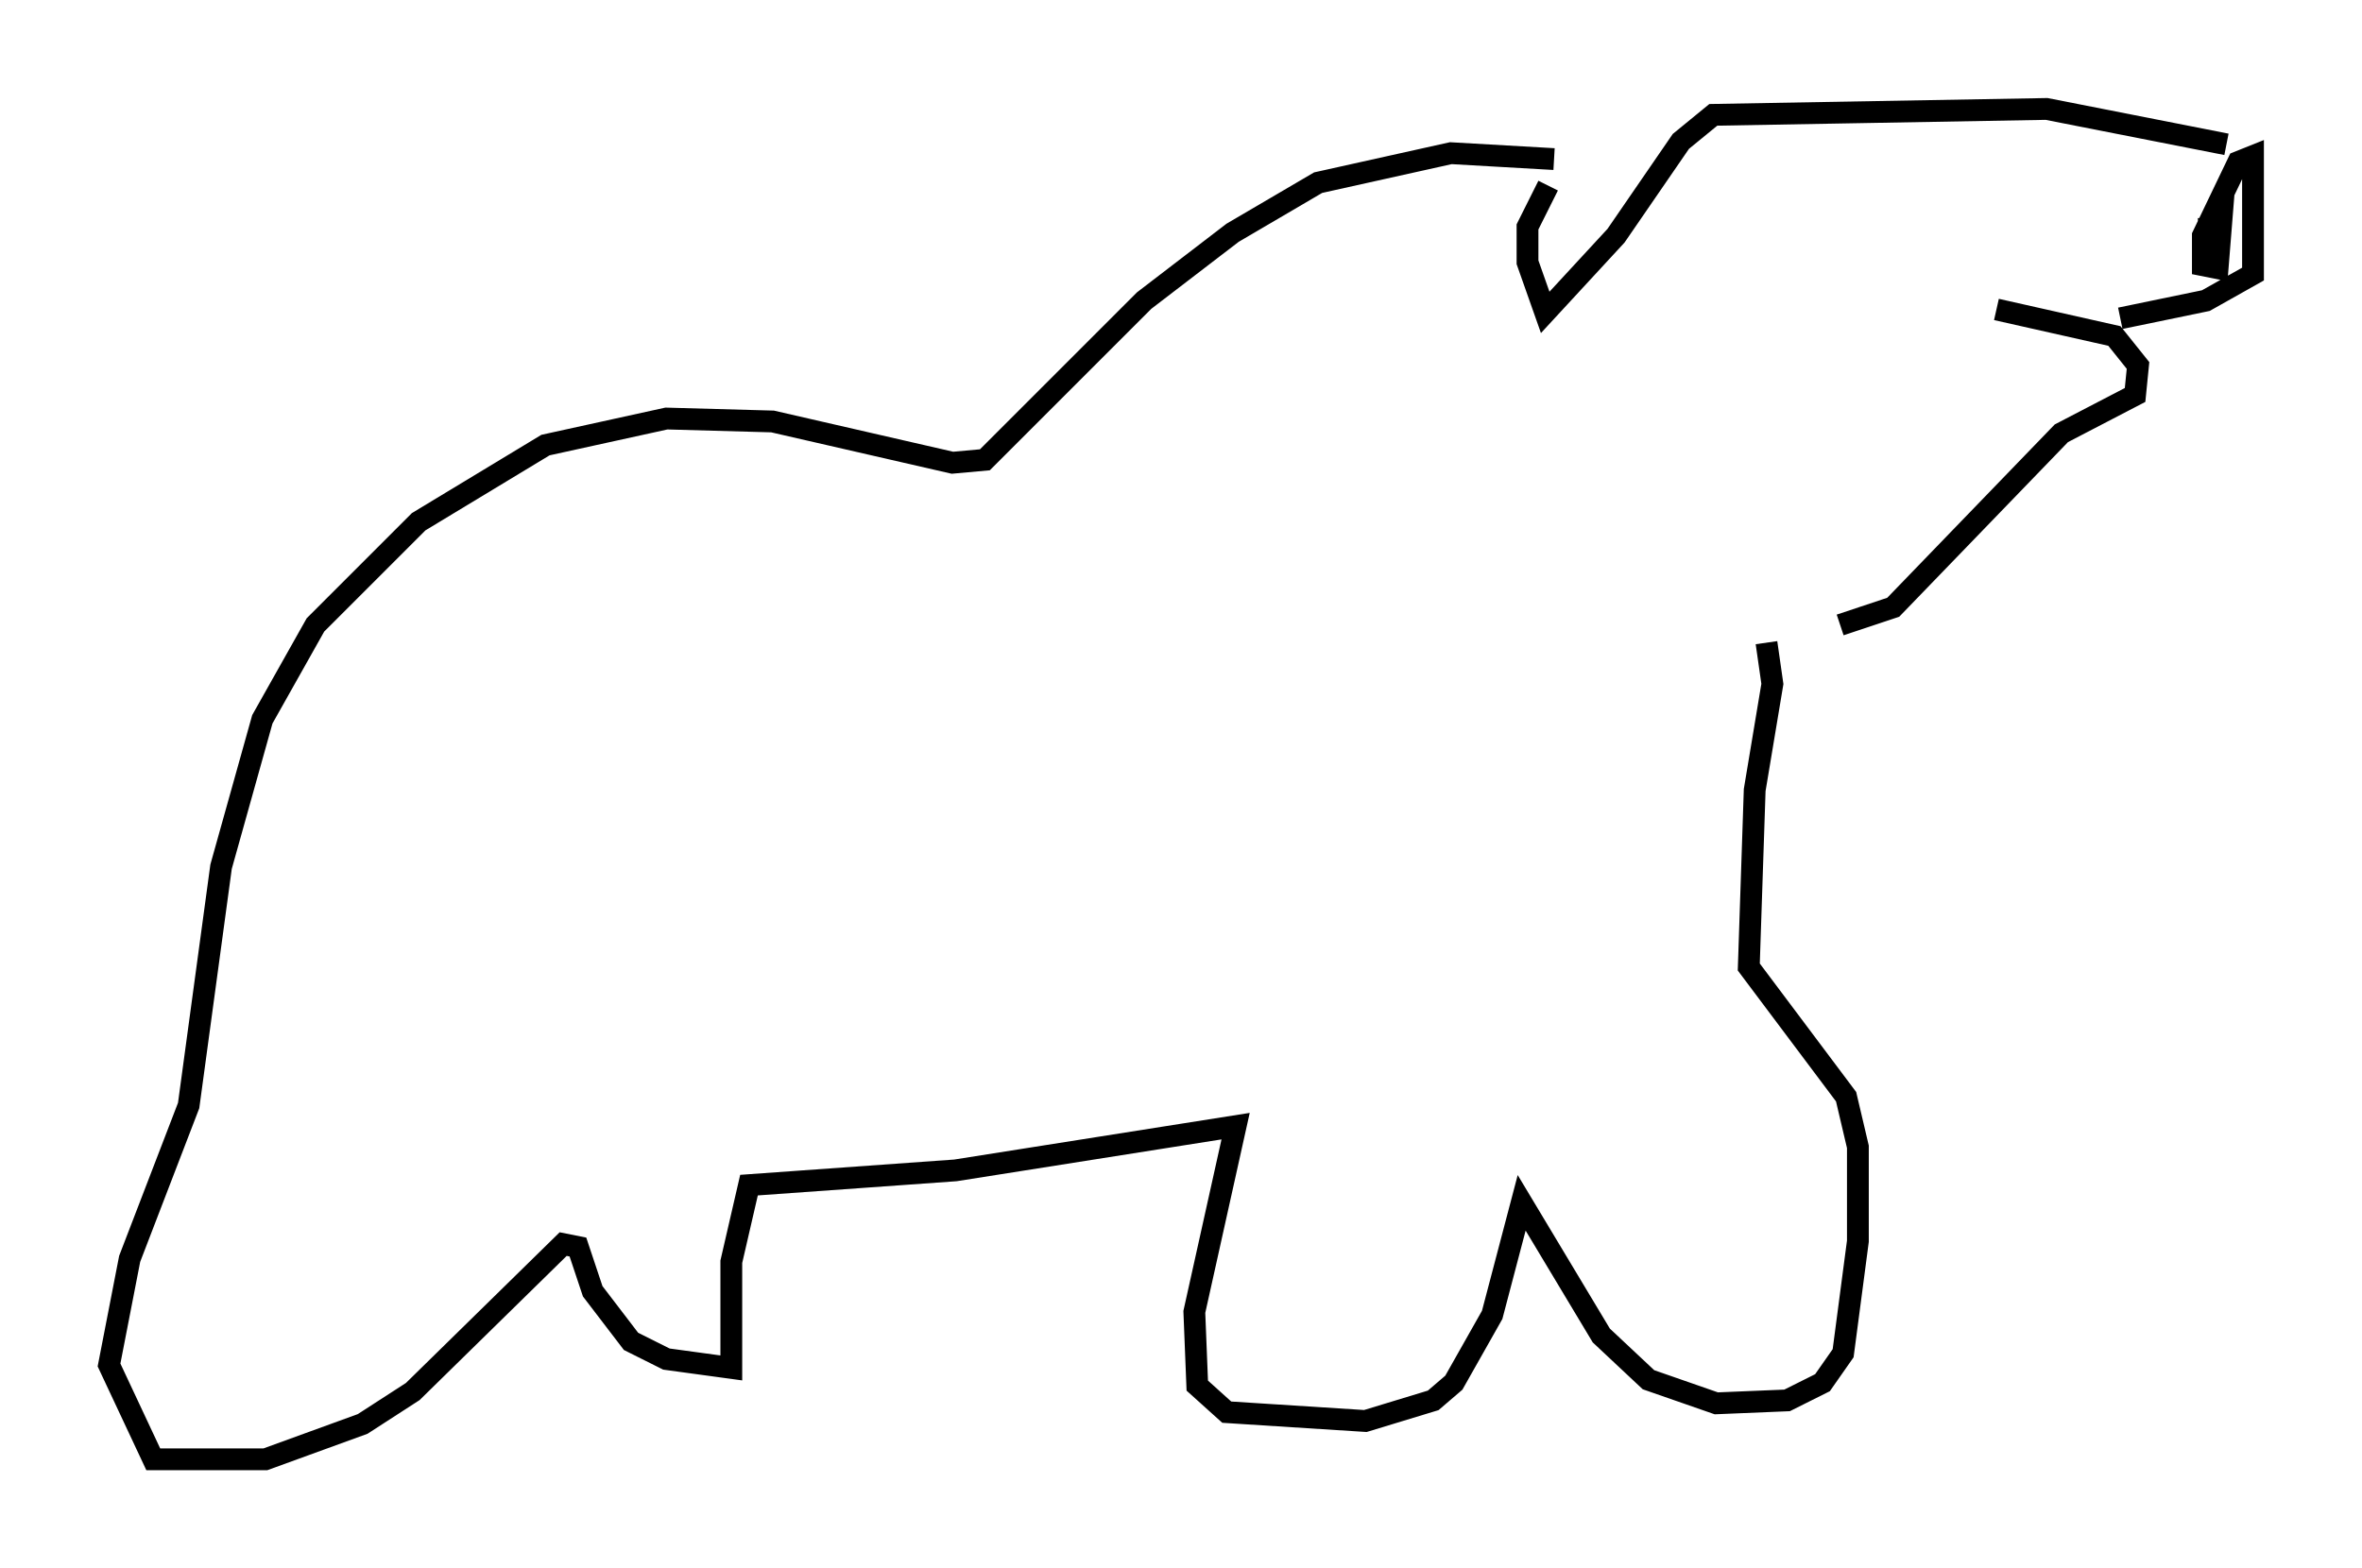 <?xml version="1.0" encoding="utf-8" ?>
<svg baseProfile="full" height="71.975" version="1.1" width="108.375" xmlns="http://www.w3.org/2000/svg" xmlns:ev="http://www.w3.org/2001/xml-events" xmlns:xlink="http://www.w3.org/1999/xlink"><defs /><rect fill="white" height="71.975" width="108.375" x="0" y="0" /><path d="M77.665, 28.41 m6.766, 0.271 l2.436, -0.812 7.713, -7.984 l3.383, -1.759 0.135, -1.353 l-1.083, -1.353 -5.413, -1.218 m5.683, 0.406 l3.924, -0.812 2.165, -1.218 l0.0, -5.413 -0.677, 0.271 l-1.624, 3.383 0.0, 1.353 l0.677, 0.135 0.271, -3.383 l-0.677, 1.624 0.0, -0.541 m0.812, -3.383 l-8.254, -1.624 -15.291, 0.271 l-1.488, 1.218 -2.977, 4.33 l-3.248, 3.518 -0.812, -2.3 l0.0, -1.624 0.947, -1.894 m0.271, -1.218 l-4.736, -0.271 -6.089, 1.353 l-3.924, 2.3 -4.059, 3.112 l-7.307, 7.307 -1.488, 0.135 l-8.254, -1.894 -4.871, -0.135 l-5.548, 1.218 -5.819, 3.518 l-4.736, 4.736 -2.436, 4.33 l-1.894, 6.766 -1.488, 10.961 l-2.706, 7.036 -0.947, 4.871 l2.03, 4.33 5.142, 0.0 l4.465, -1.624 2.3, -1.488 l6.901, -6.766 0.677, 0.135 l0.677, 2.03 1.759, 2.3 l1.624, 0.812 2.977, 0.406 l0.0, -4.871 0.812, -3.518 l9.472, -0.677 12.855, -2.03 l-1.894, 8.525 0.135, 3.383 l1.353, 1.218 6.36, 0.406 l3.112, -0.947 0.947, -0.812 l1.759, -3.112 1.353, -5.142 l3.654, 6.089 2.165, 2.03 l3.112, 1.083 3.248, -0.135 l1.624, -0.812 0.947, -1.353 l0.677, -5.142 0.0, -4.33 l-0.541, -2.3 -4.465, -5.954 l0.271, -8.119 0.812, -4.871 l-0.271, -1.894 m0.812, -17.997 " fill="none" stroke="black" stroke-width="1" /></svg>
